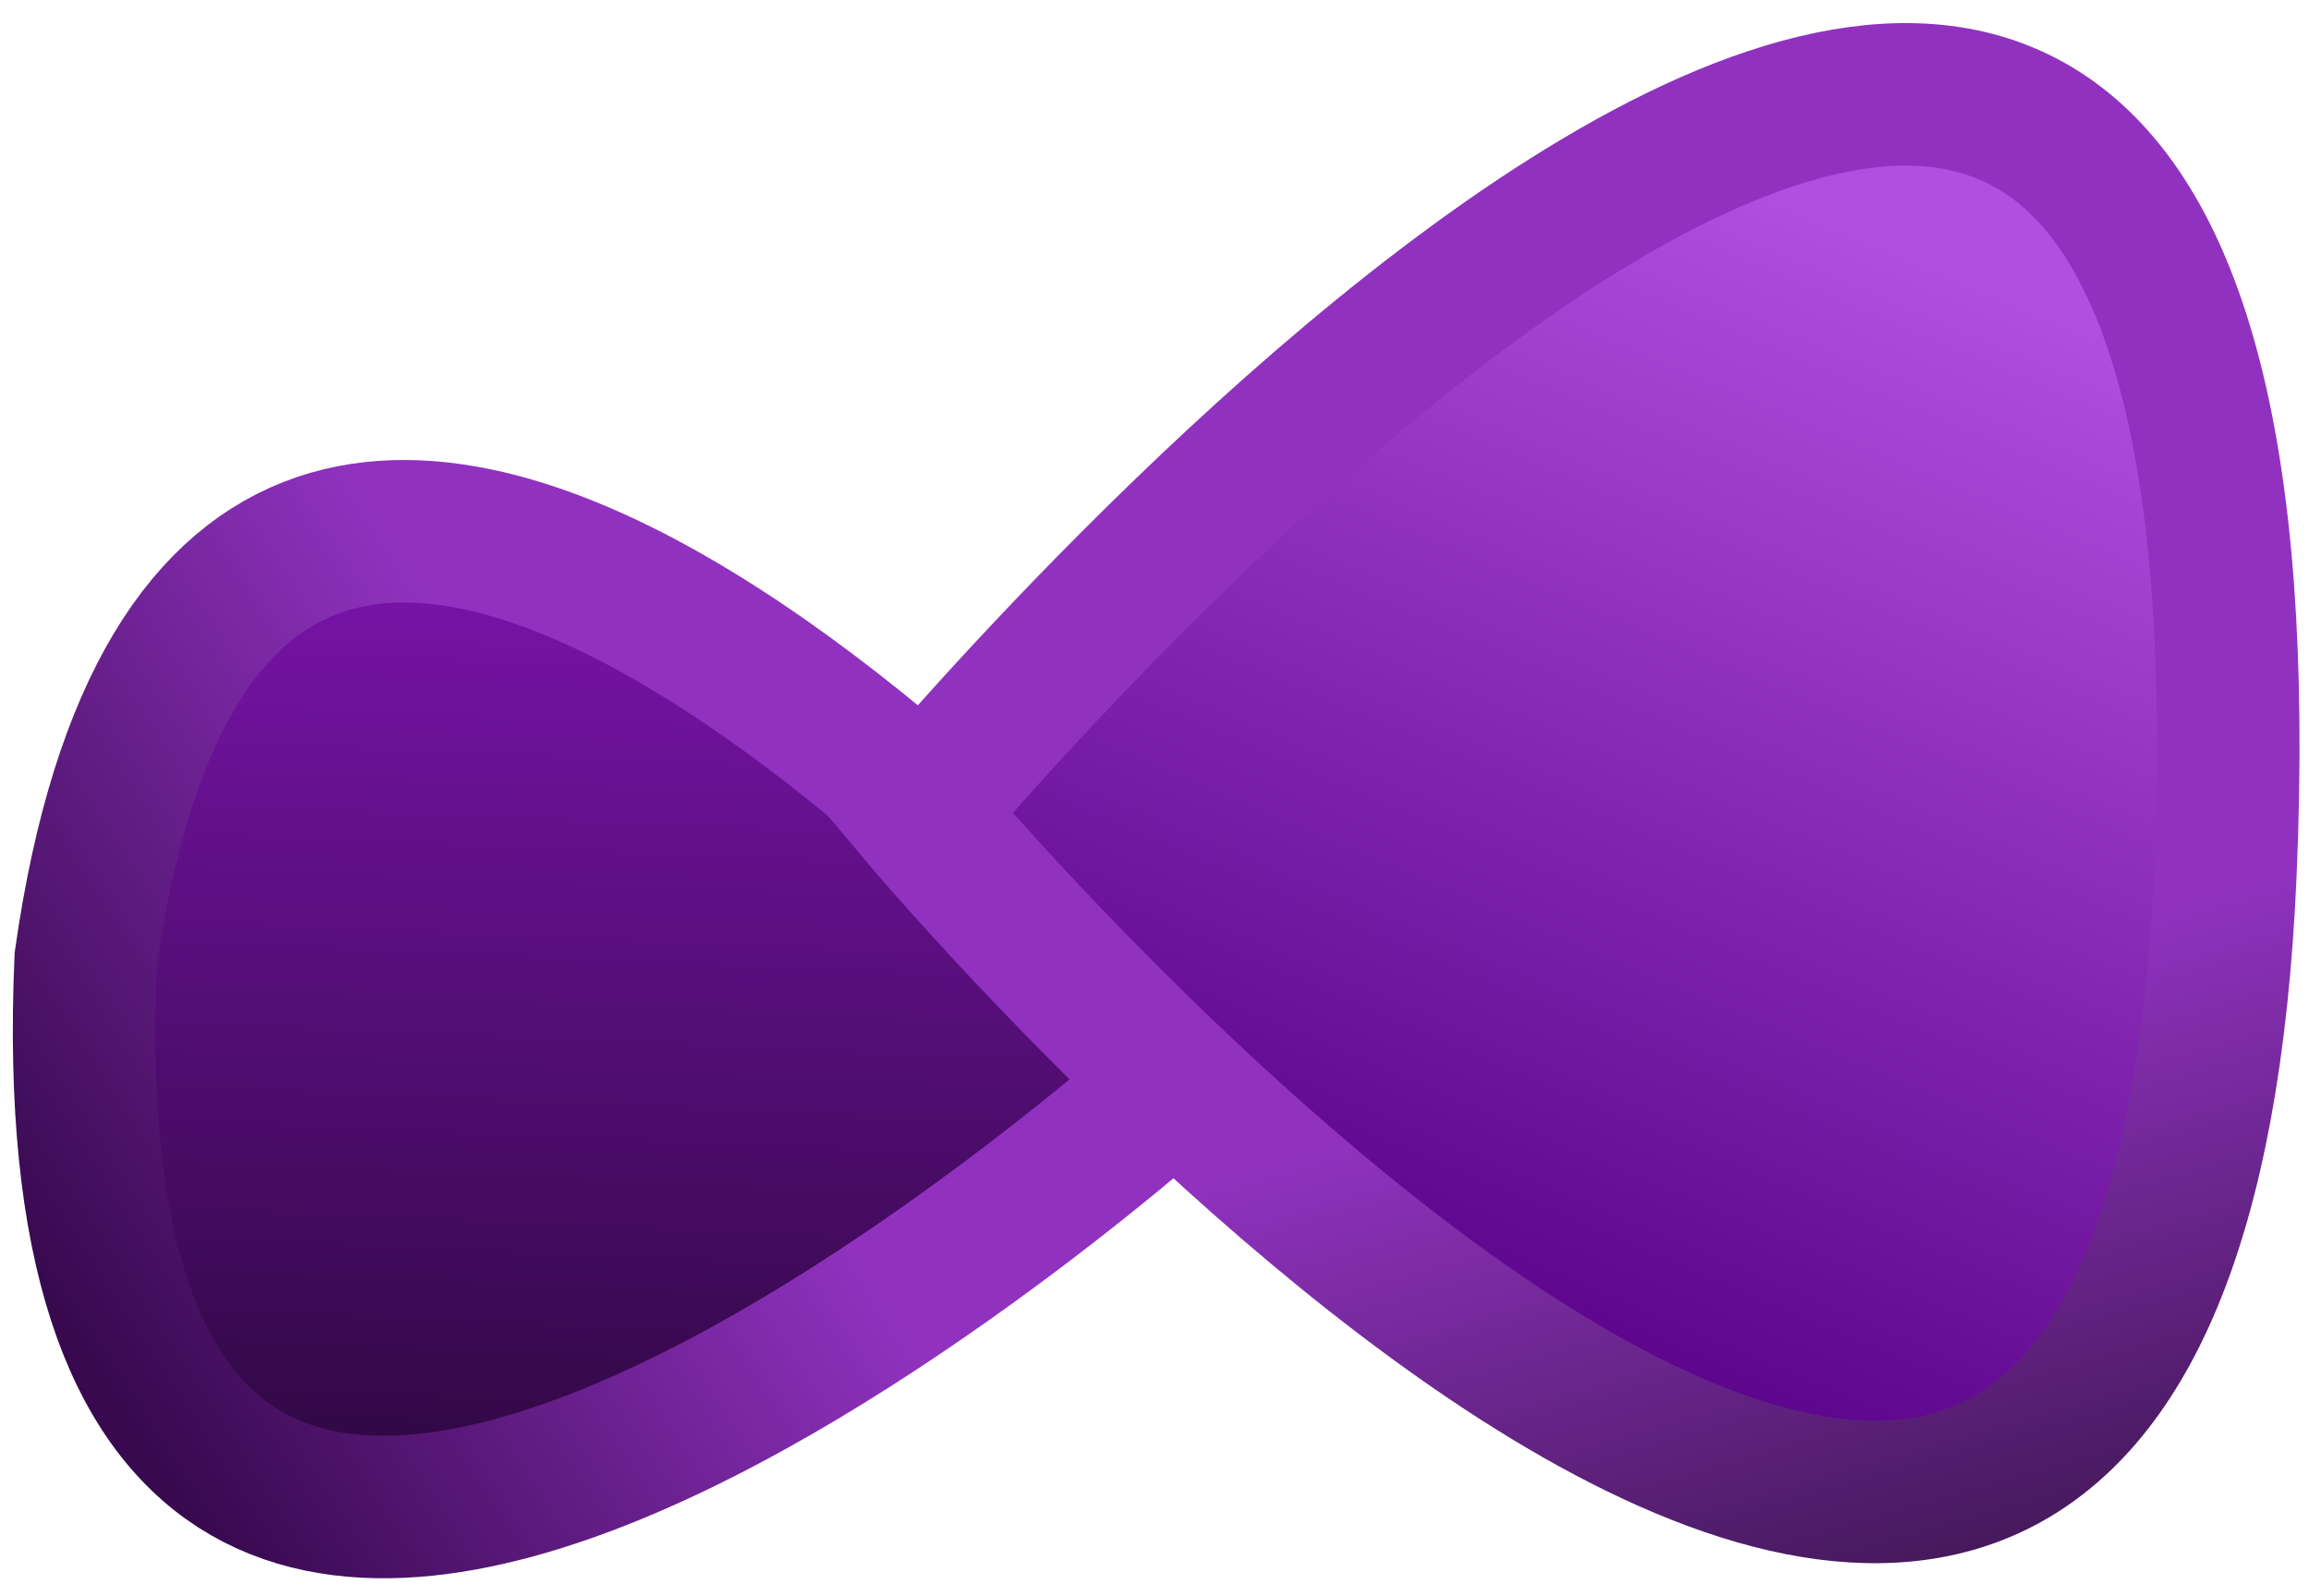<svg width="81" height="56" viewBox="0 0 81 56" fill="none" xmlns="http://www.w3.org/2000/svg">
<path d="M3.006 33.651C1.247 74.477 41.725 37.553 41.725 37.553C41.725 37.553 8.12 -2.275 3.006 33.651Z" fill="url(#paint0_linear_224_7020)"/>
<path d="M78.068 30.602C75.91 80.691 32.222 28.522 32.222 28.522C32.222 28.522 80.661 -29.567 78.068 30.602Z" fill="url(#paint1_linear_224_7020)"/>
<path d="M3.006 33.651C1.247 74.477 41.725 37.553 41.725 37.553C41.725 37.553 8.12 -2.275 3.006 33.651Z" stroke="url(#paint2_linear_224_7020)" stroke-width="5"/>
<path d="M78.068 30.602C75.91 80.691 32.222 28.522 32.222 28.522C32.222 28.522 80.661 -29.567 78.068 30.602Z" fill="url(#paint3_linear_224_7020)" stroke="url(#paint4_linear_224_7020)" stroke-width="5"/>
<defs>
<linearGradient id="paint0_linear_224_7020" x1="22.96" y1="21.851" x2="21.608" y2="53.229" gradientUnits="userSpaceOnUse">
<stop stop-color="#7513A4"/>
<stop offset="1" stop-color="#2C073E"/>
</linearGradient>
<linearGradient id="paint1_linear_224_7020" x1="55.049" y1="3.51" x2="38.352" y2="42.804" gradientUnits="userSpaceOnUse">
<stop stop-color="#B14FE0"/>
<stop offset="1" stop-color="#570086"/>
</linearGradient>
<linearGradient id="paint2_linear_224_7020" x1="39.364" y1="58.427" x2="18.734" y2="71.803" gradientUnits="userSpaceOnUse">
<stop stop-color="#9032BF"/>
<stop offset="1" stop-color="#38094F"/>
</linearGradient>
<linearGradient id="paint3_linear_224_7020" x1="55.049" y1="3.51" x2="38.352" y2="42.804" gradientUnits="userSpaceOnUse">
<stop stop-color="#B14FE0"/>
<stop offset="1" stop-color="#570086"/>
</linearGradient>
<linearGradient id="paint4_linear_224_7020" x1="46.951" y1="40.127" x2="57.359" y2="76.672" gradientUnits="userSpaceOnUse">
<stop stop-color="#9032BF"/>
<stop offset="1" stop-color="#020202"/>
</linearGradient>
</defs>
</svg>
